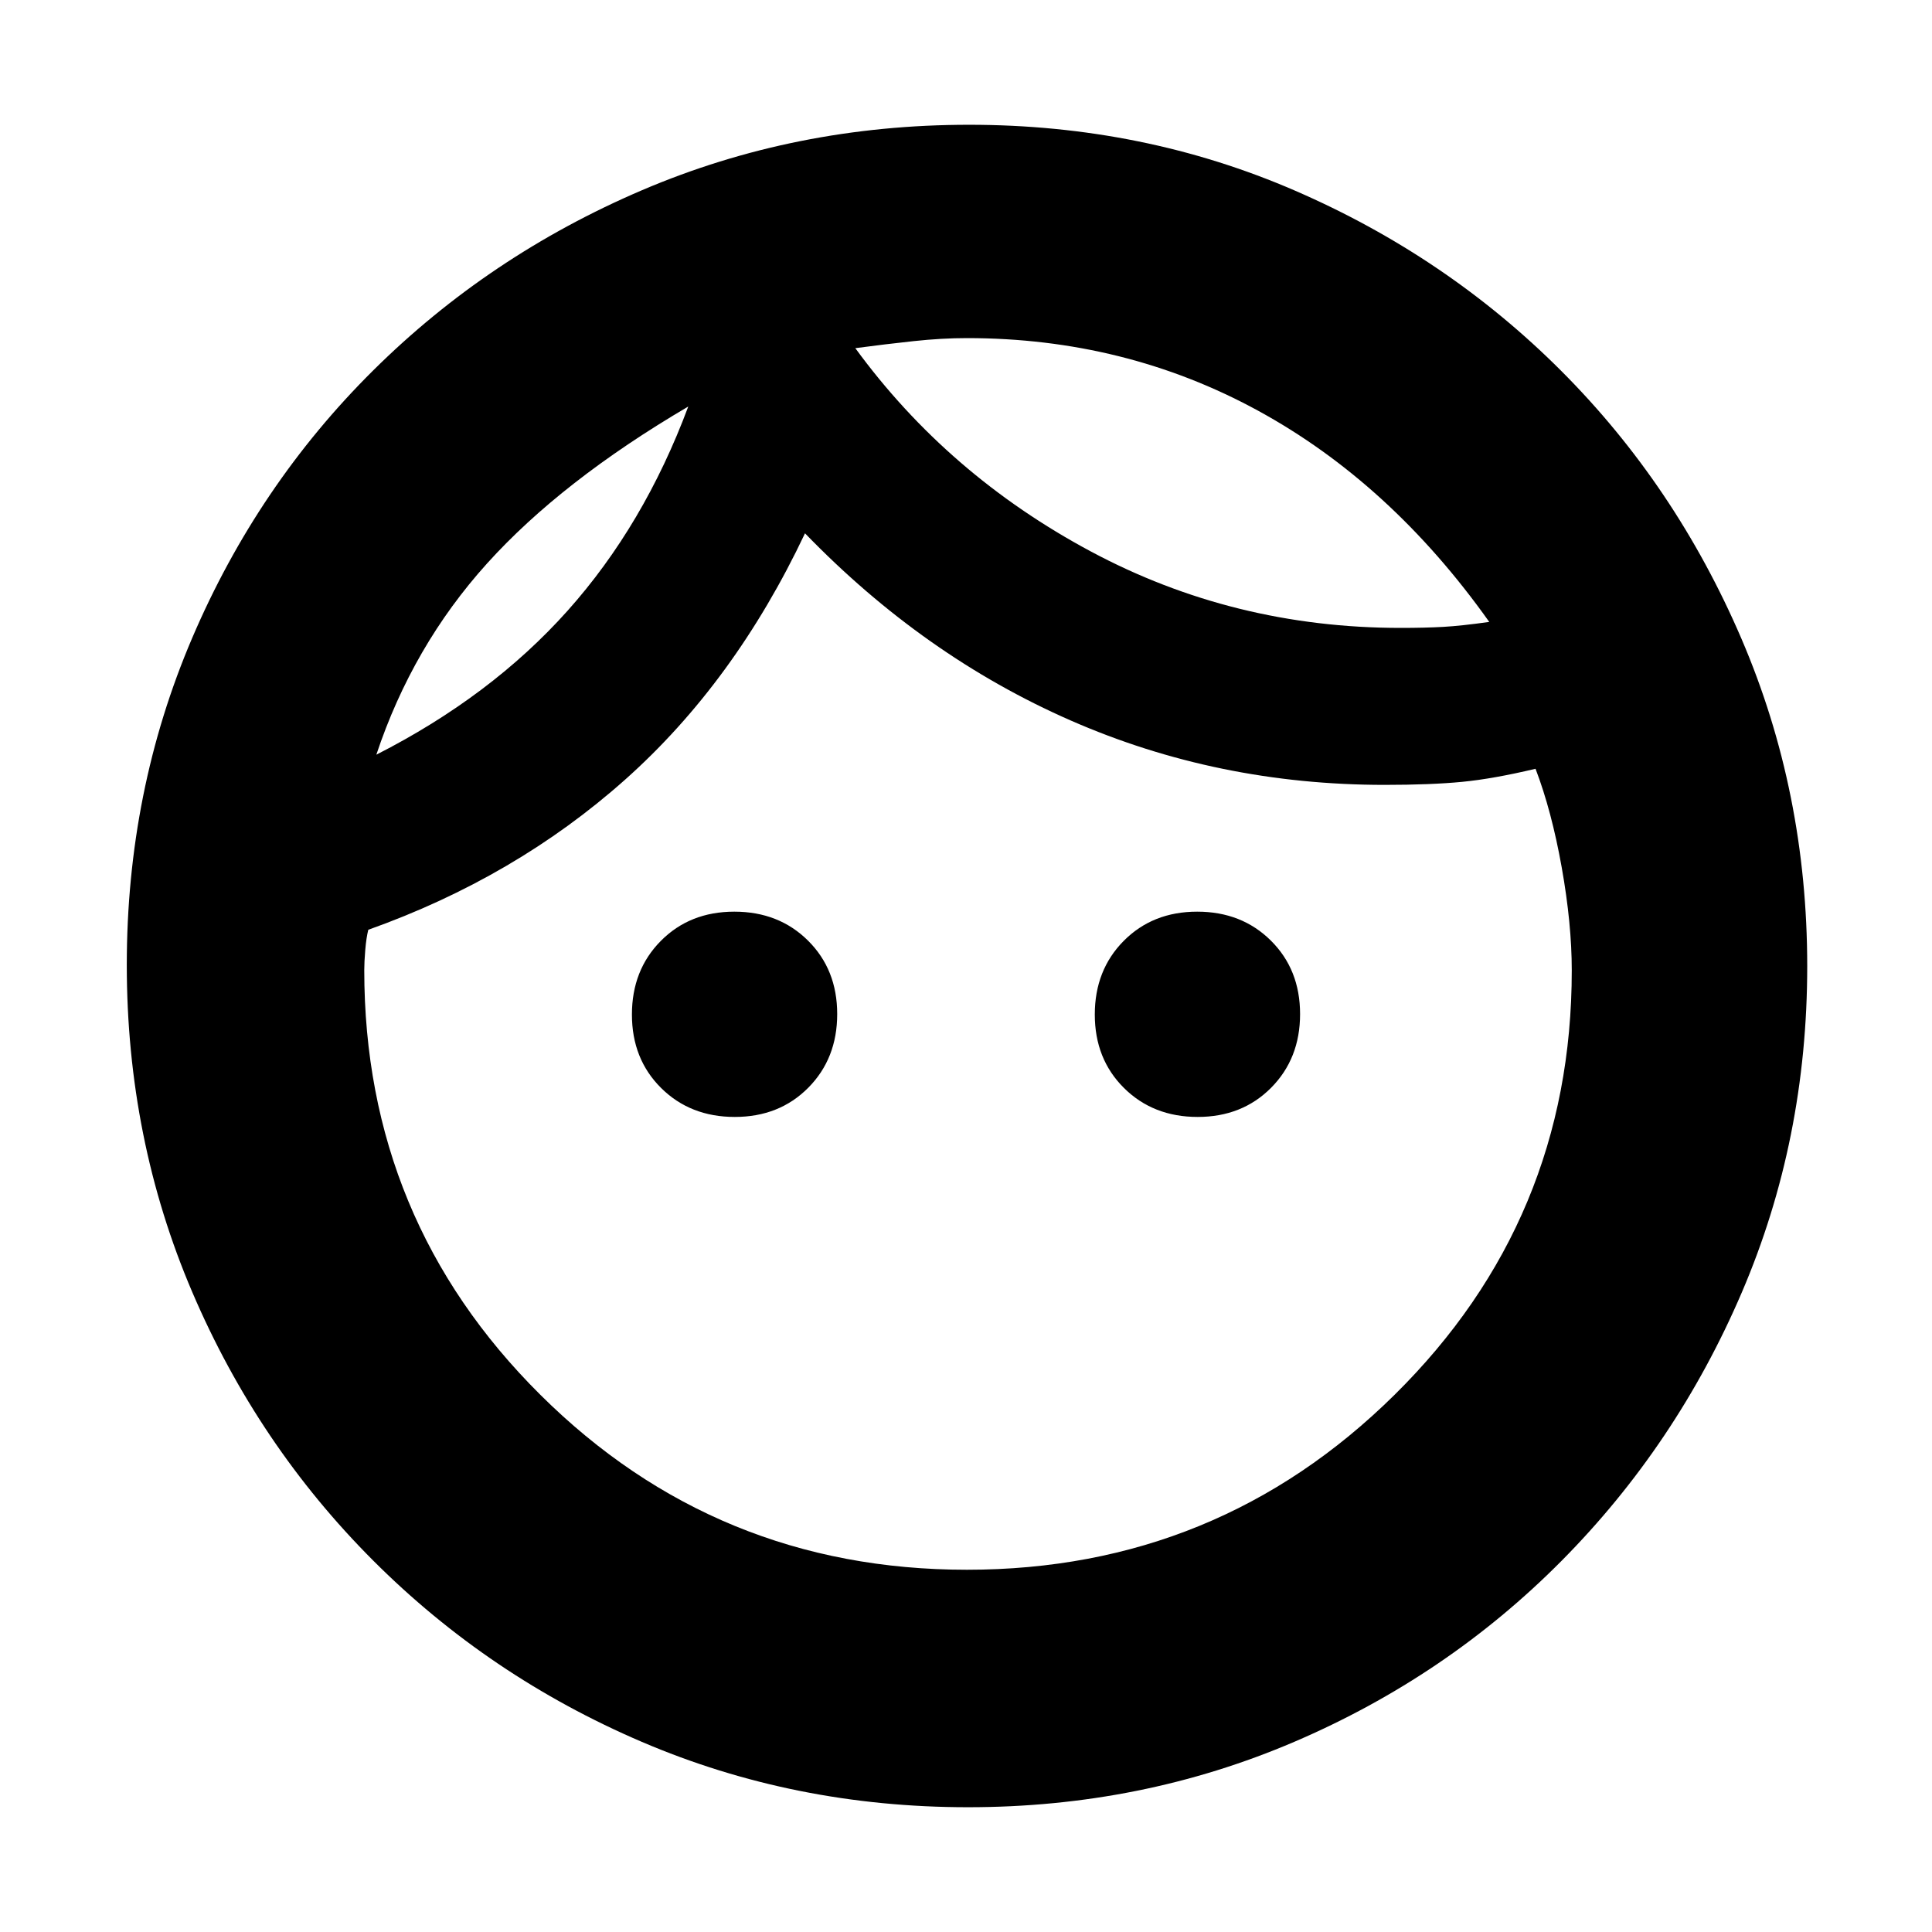 <svg xmlns="http://www.w3.org/2000/svg" height="20" viewBox="0 -960 960 960" width="20"><path d="M365.113-405Q343-405 328.5-419.387q-14.5-14.388-14.5-36.5Q314-478 328.387-492.5q14.388-14.5 36.5-14.5Q387-507 401.5-492.613q14.5 14.388 14.5 36.5Q416-434 401.613-419.5q-14.388 14.5-36.5 14.5Zm230 0Q573-405 558.5-419.387q-14.5-14.388-14.5-36.5Q544-478 558.387-492.5q14.388-14.5 36.5-14.5Q617-507 631.5-492.613q14.5 14.388 14.5 36.5Q646-434 631.613-419.5q-14.388 14.5-36.5 14.5ZM480.458-180q124.458 0 212.5-86.931T781-477.759q0-23.241-5-51.266-5-28.024-13-48.975-21 5-36.5 6.5T688-570q-82.964 0-155.982-32T400-695q-35 74-89.5 122.5T183-498q-1 4-1.5 10t-.5 10q0 124.138 87.5 211.069Q356-180 480.458-180ZM481-62q-86.262 0-162.131-32.5t-133.369-90Q128-242 95.5-318.042 63-394.083 63-480.542 63-567 95.5-643t90-133q57.5-57 133.542-89.5 76.041-32.5 162.5-32.5 86.458 0 161.964 32.74 75.507 32.74 132.292 89.58 56.786 56.84 89.494 133.003Q898-566.513 898-479.917q0 86.293-32.5 162.105Q833-242 776-184.5q-57 57.5-132.869 90T481-62Zm-56-725q46 63 117 101t154 38q12 0 21-.5t23-2.472Q691-720 625-756t-144.51-36q-12.49 0-26.465 1.5T425-787ZM187-585q57-29 95-71.5T342-758q-63 37-100 78t-55 95Zm238-202Zm-83 29Z"/></svg>